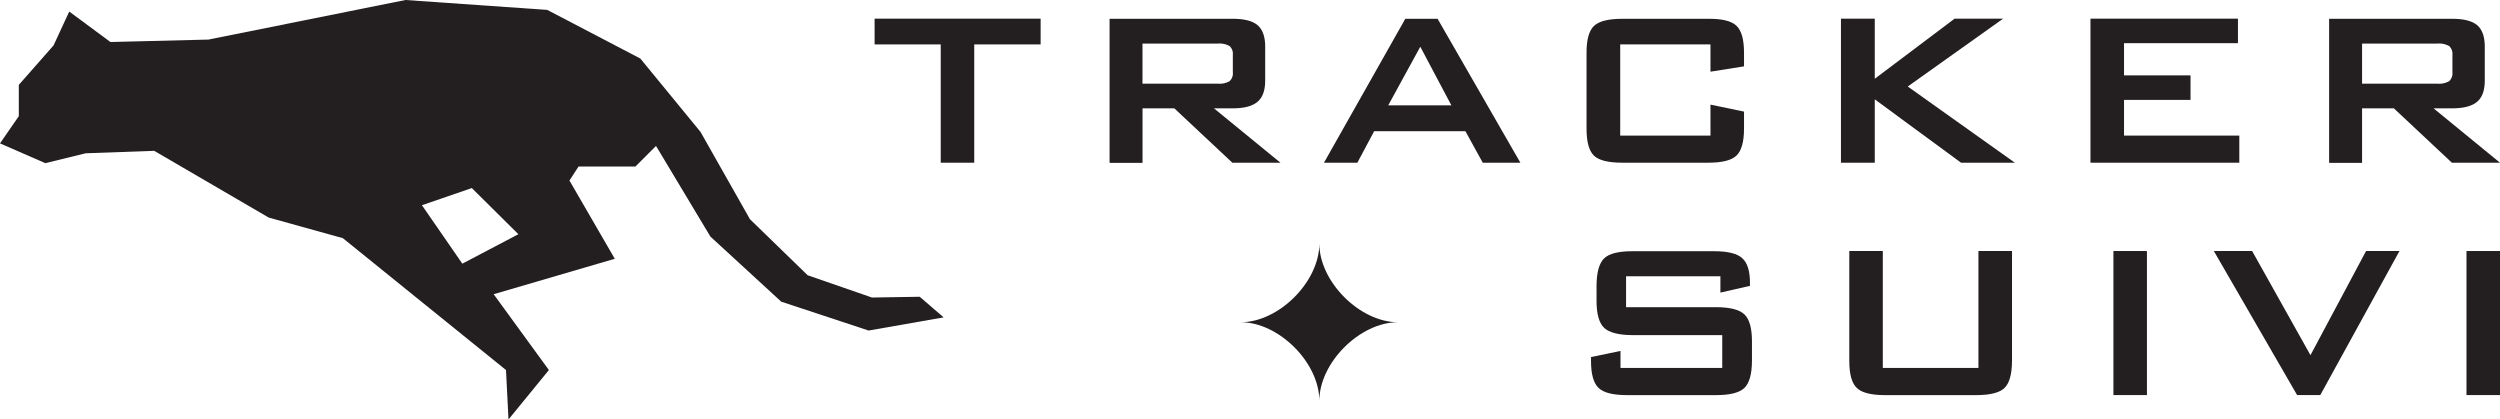 <svg xmlns="http://www.w3.org/2000/svg" viewBox="0 0 664.67 111.53"><defs><style>.cls-1{fill:#231f20;}</style></defs><g id="Layer_2" data-name="Layer 2"><g id="Layer_1-2" data-name="Layer 1"><polygon class="cls-1" points="232.53 11.81 250.11 11.81 250.11 43.26 259.02 43.26 259.02 11.81 276.67 11.81 276.67 4.96 232.53 4.96 232.53 11.81"/><path class="cls-1" d="M322.75,28.8h5c3.05,0,5.25-.59,6.62-1.77s2-3.07,2-5.65v-9q0-3.92-2-5.67C333,5.55,330.8,5,327.75,5H295v38.3h8.76V28.8h8.45l15.43,14.46h12.79Zm-19-6.56V11.59h20a5.41,5.41,0,0,1,3.17.67,2.82,2.82,0,0,1,.85,2.34v4.6a2.83,2.83,0,0,1-.85,2.37,5.33,5.33,0,0,1-3.17.67Z"/><path class="cls-1" d="M373.62,5,352,43.26h8.88l4.46-8.37h24.27l4.61,8.37h10L382.21,5Zm-4.53,23,8.52-15.58L385.87,28Z"/><path class="cls-1" d="M431.3,43.26h22.86q5.55,0,7.52-1.9c1.32-1.27,2-3.65,2-7.16V29.67l-8.92-1.85v8.23h-24V11.81h24v7.25l8.92-1.42V14q0-5.22-2-7.14T454.16,5H431.3q-5.58,0-7.54,1.92T421.81,14V34.2c0,3.51.65,5.89,1.95,7.16S427.58,43.26,431.3,43.26Z"/><polygon class="cls-1" points="532.57 4.96 519.67 4.96 498.44 20.94 498.44 4.96 489.45 4.96 489.45 43.26 498.44 43.26 498.44 26.41 521.38 43.26 535.69 43.26 507.21 23 532.57 4.96"/><polygon class="cls-1" points="595.36 36.05 564.71 36.05 564.71 26.56 582.39 26.56 582.39 20.04 564.71 20.04 564.71 11.48 595 11.48 595 4.96 555.79 4.96 555.79 43.26 595.36 43.26 595.36 36.05"/><path class="cls-1" d="M647,28.8h5c3,0,5.25-.59,6.62-1.77s2-3.07,2-5.65v-9q0-3.92-2-5.67C657.24,5.55,655,5,652,5H619.24v38.3H628V28.8h8.45l15.43,14.46h12.79Zm-19-6.56V11.59h20a5.41,5.41,0,0,1,3.17.67,2.82,2.82,0,0,1,.85,2.34v4.6a2.83,2.83,0,0,1-.85,2.37,5.33,5.33,0,0,1-3.17.67Z"/><path class="cls-1" d="M456.2,81.67H432.32V73.45H457.4v4.34L465.26,76v-.8q0-4.71-2.05-6.56t-7.44-1.85H434q-5.58,0-7.53,1.92t-2,7.14V80q0,5.22,2,7.14T434,89.1h23.89v8.73H430.84V93.3L423,94.93V96q0,5.2,2,7.13c1.31,1.28,3.85,1.92,7.59,1.92H456.2q5.63,0,7.59-1.92t2-7.13V90.73q0-5.22-2-7.14T456.2,81.67Z"/><path class="cls-1" d="M526,97.83H500.58V66.74h-8.91V96q0,5.25,2,7.15c1.31,1.27,3.82,1.9,7.51,1.9h24.21q5.58,0,7.54-1.9t2-7.15V66.74H526Z"/><rect class="cls-1" x="561.89" y="66.74" width="8.91" height="38.3"/><polygon class="cls-1" points="614.28 94.43 598.77 66.74 588.59 66.74 610.73 105.04 616.89 105.04 637.94 66.74 629.06 66.74 614.28 94.43"/><rect class="cls-1" x="655.76" y="66.74" width="8.91" height="38.3"/><path class="cls-1" d="M350.77,64.77c0,10.13-10.76,20.9-20.89,20.9,10.13,0,20.89,10.76,20.89,20.9,0-10.14,10.77-20.9,20.9-20.9C361.54,85.67,350.77,74.9,350.77,64.77Z"/><path class="cls-1" d="M231.82,79.1l-17.09-5.92-15.34-14.9L186.24,35.06l-16-19.5L145.49,2.63,107.8,0,55.43,10.52l-26.07.65L18.41,3.07l-4.17,9L5,22.57v8.32L0,38.12l12.05,5.26,10.74-2.63L41,40.1,71.43,57.84l19.72,5.48,43.38,35.06.66,13.15,10.74-13.15L131.25,78.22l32.2-9.42L151.4,48l2.41-3.72h15.12l5.48-5.48,14.46,24.1,18.84,17.31,23.23,7.67,19.94-3.5-6.36-5.48Zm-108.9-9L112.18,54.56,125.44,50l12.38,12.27Z"/></g></g></svg>